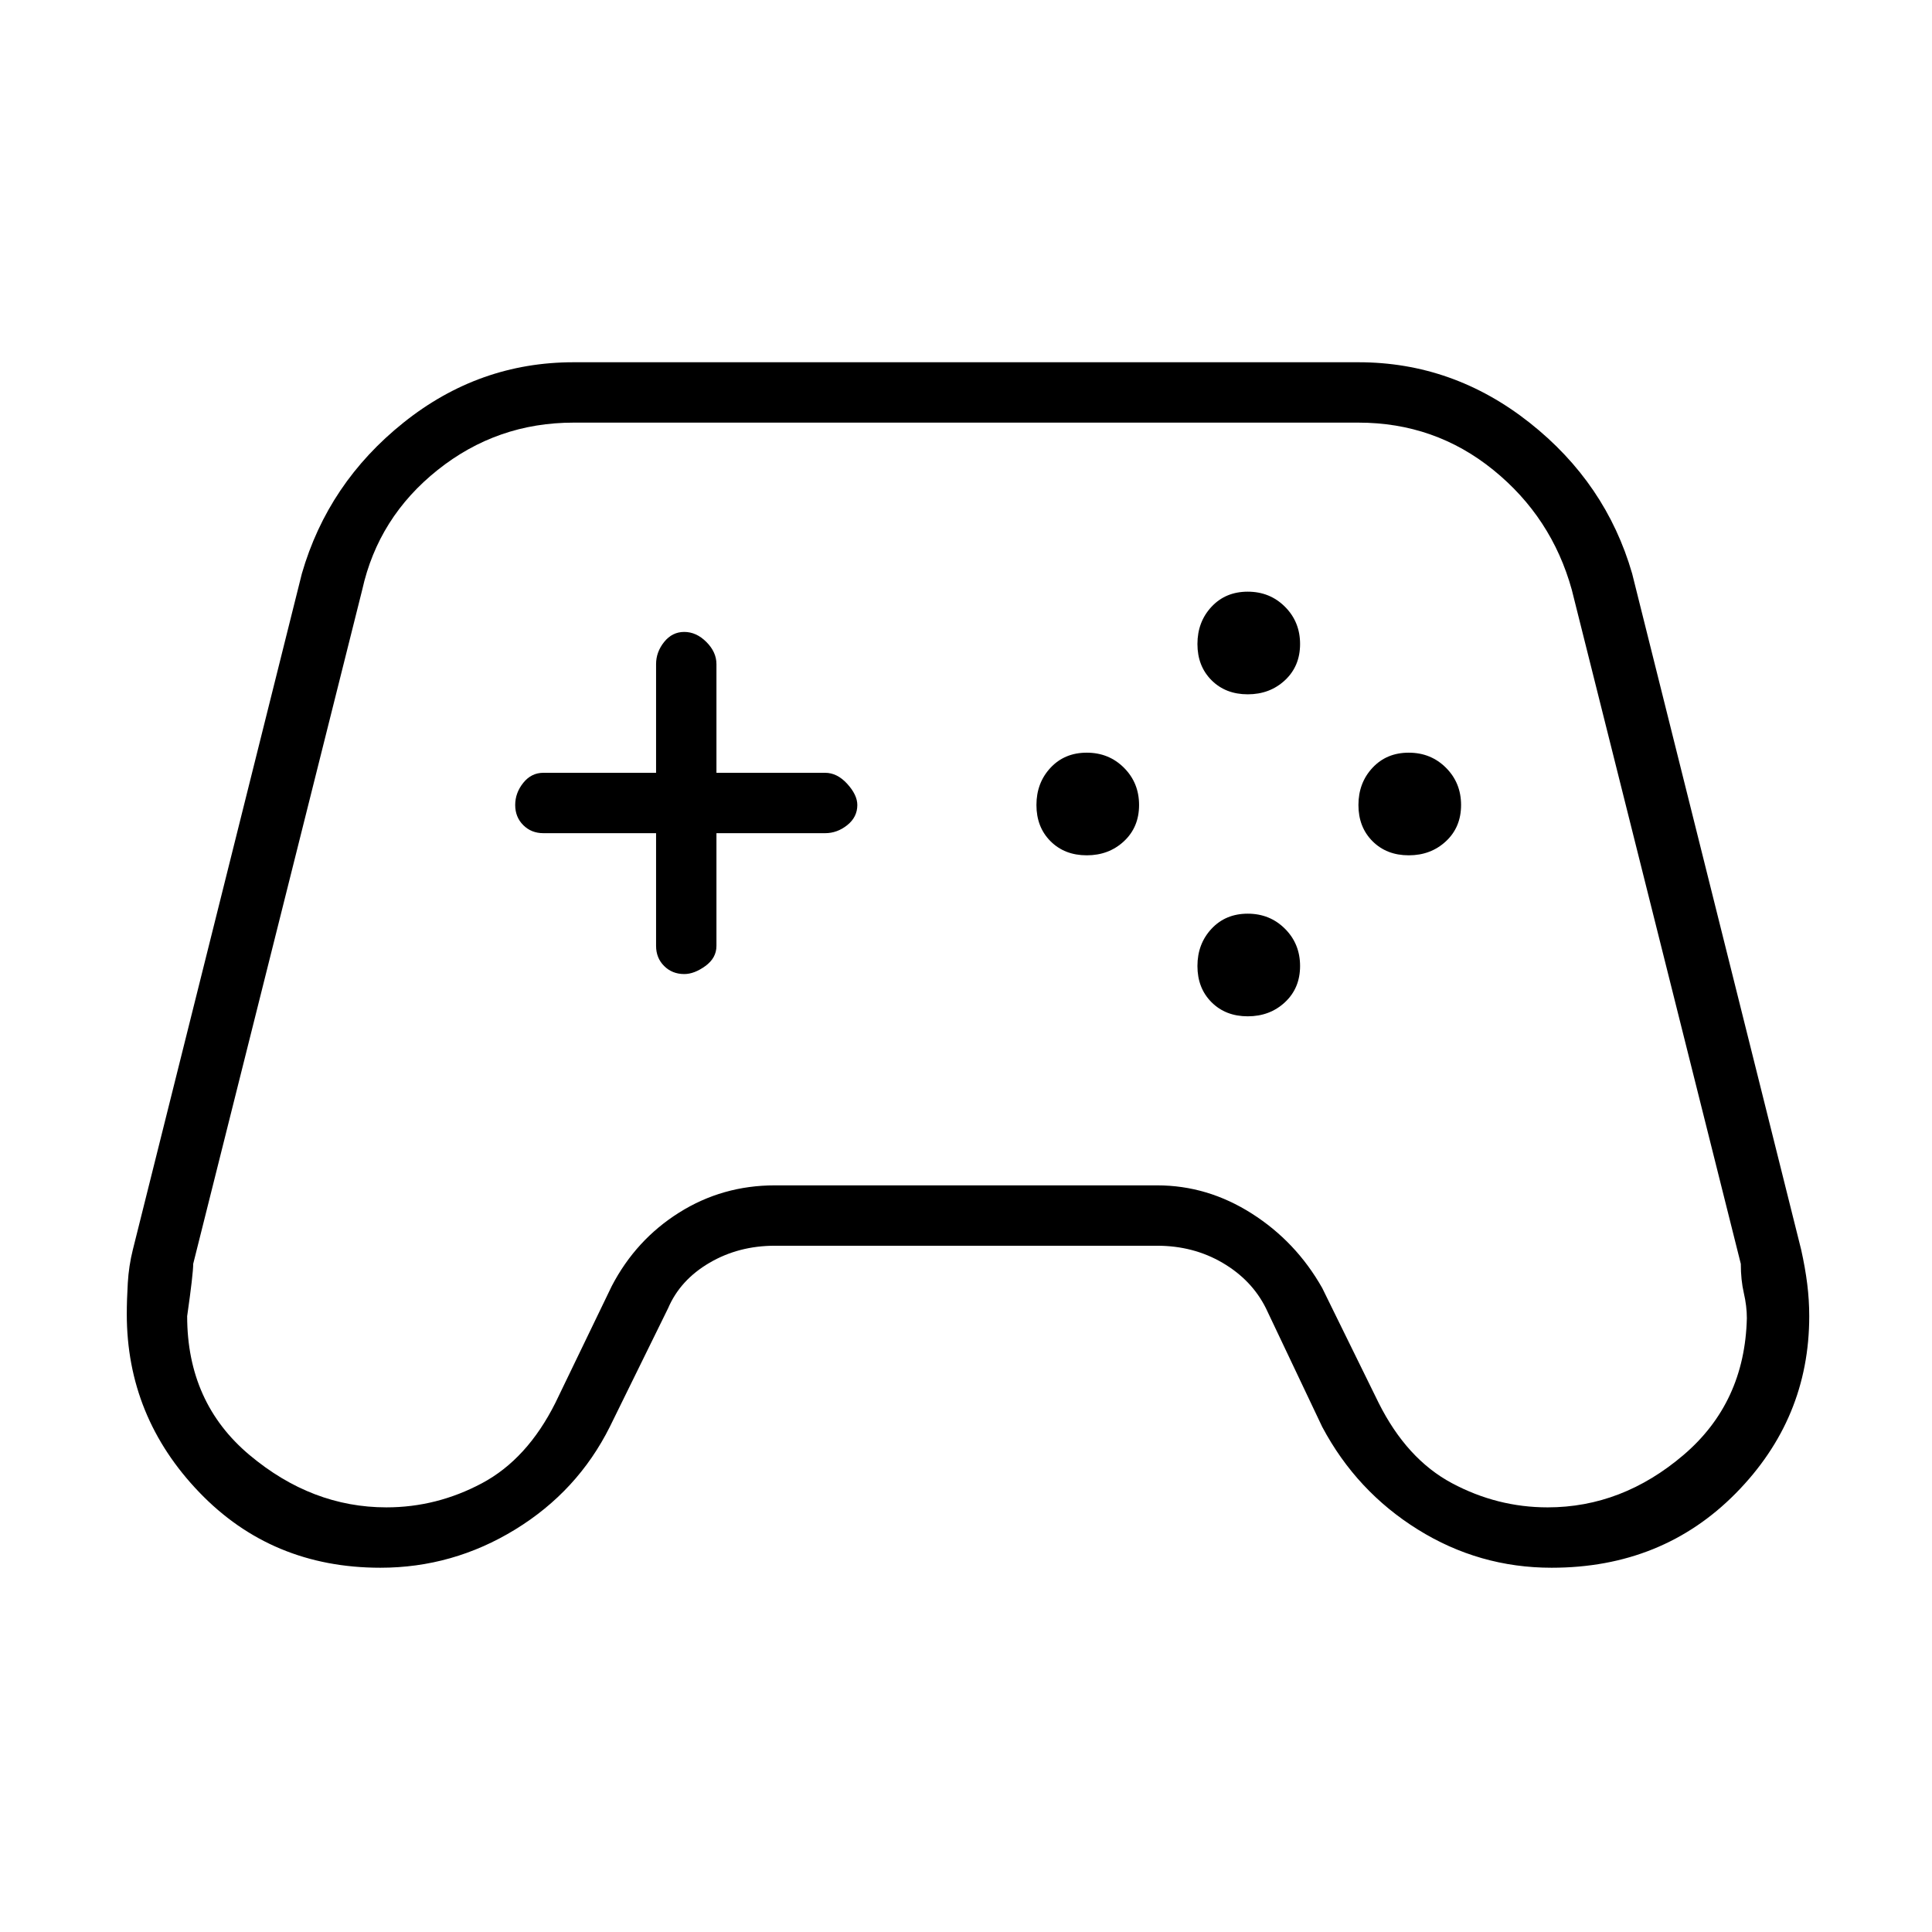 <svg xmlns="http://www.w3.org/2000/svg" height="48" width="48"><path d="M9.45 38.95q-2.7 0-4.5-1.875-1.8-1.875-1.8-4.425 0-.35.025-.775.025-.425.125-.825l4.2-16.8q.65-2.25 2.525-3.75T14.25 9h19.5Q36.1 9 38 10.5t2.55 3.75l4.2 16.8q.1.45.15.85.05.4.05.8 0 2.55-1.825 4.4-1.825 1.85-4.575 1.85-1.8 0-3.325-.95-1.525-.95-2.375-2.55l-1.4-2.95q-.35-.7-1.075-1.125-.725-.425-1.625-.425h-9.5q-.9 0-1.625.425T16.6 32.5l-1.45 2.95q-.8 1.6-2.35 2.55-1.55.95-3.35.95Zm.15-1.5q1.25 0 2.375-.6t1.825-2l1.4-2.9q.6-1.15 1.675-1.825 1.075-.675 2.375-.675h9.5q1.25 0 2.35.7T32.85 32l1.4 2.85q.7 1.4 1.825 2 1.125.6 2.375.6 1.85 0 3.375-1.3t1.575-3.4q0-.3-.075-.625t-.075-.725l-4.2-16.75q-.5-1.8-1.95-2.975T33.75 10.5h-19.5q-1.9 0-3.375 1.175T9 14.65L4.8 31.4q0 .25-.15 1.3 0 2.15 1.55 3.45 1.55 1.3 3.4 1.3ZM27 21.25q-.55 0-.9-.35t-.35-.9q0-.55.35-.925t.9-.375q.55 0 .925.375T28.3 20q0 .55-.375.9t-.925.35Zm4-4q-.55 0-.9-.35t-.35-.9q0-.55.35-.925t.9-.375q.55 0 .925.375T32.3 16q0 .55-.375.9t-.925.35Zm0 8q-.55 0-.9-.35t-.35-.9q0-.55.35-.925t.9-.375q.55 0 .925.375T32.3 24q0 .55-.375.9t-.925.35Zm4-4q-.55 0-.9-.35t-.35-.9q0-.55.35-.925t.9-.375q.55 0 .925.375T36.3 20q0 .55-.375.9t-.925.35ZM17 24.2q-.3 0-.5-.2t-.2-.5v-2.8h-2.8q-.3 0-.5-.2t-.2-.5q0-.3.2-.55.2-.25.5-.25h2.8v-2.7q0-.3.2-.55.2-.25.5-.25t.55.25q.25.25.25.55v2.7h2.7q.3 0 .55.275.25.275.25.525 0 .3-.25.5t-.55.2h-2.7v2.8q0 .3-.275.5t-.525.2Z"/></svg>